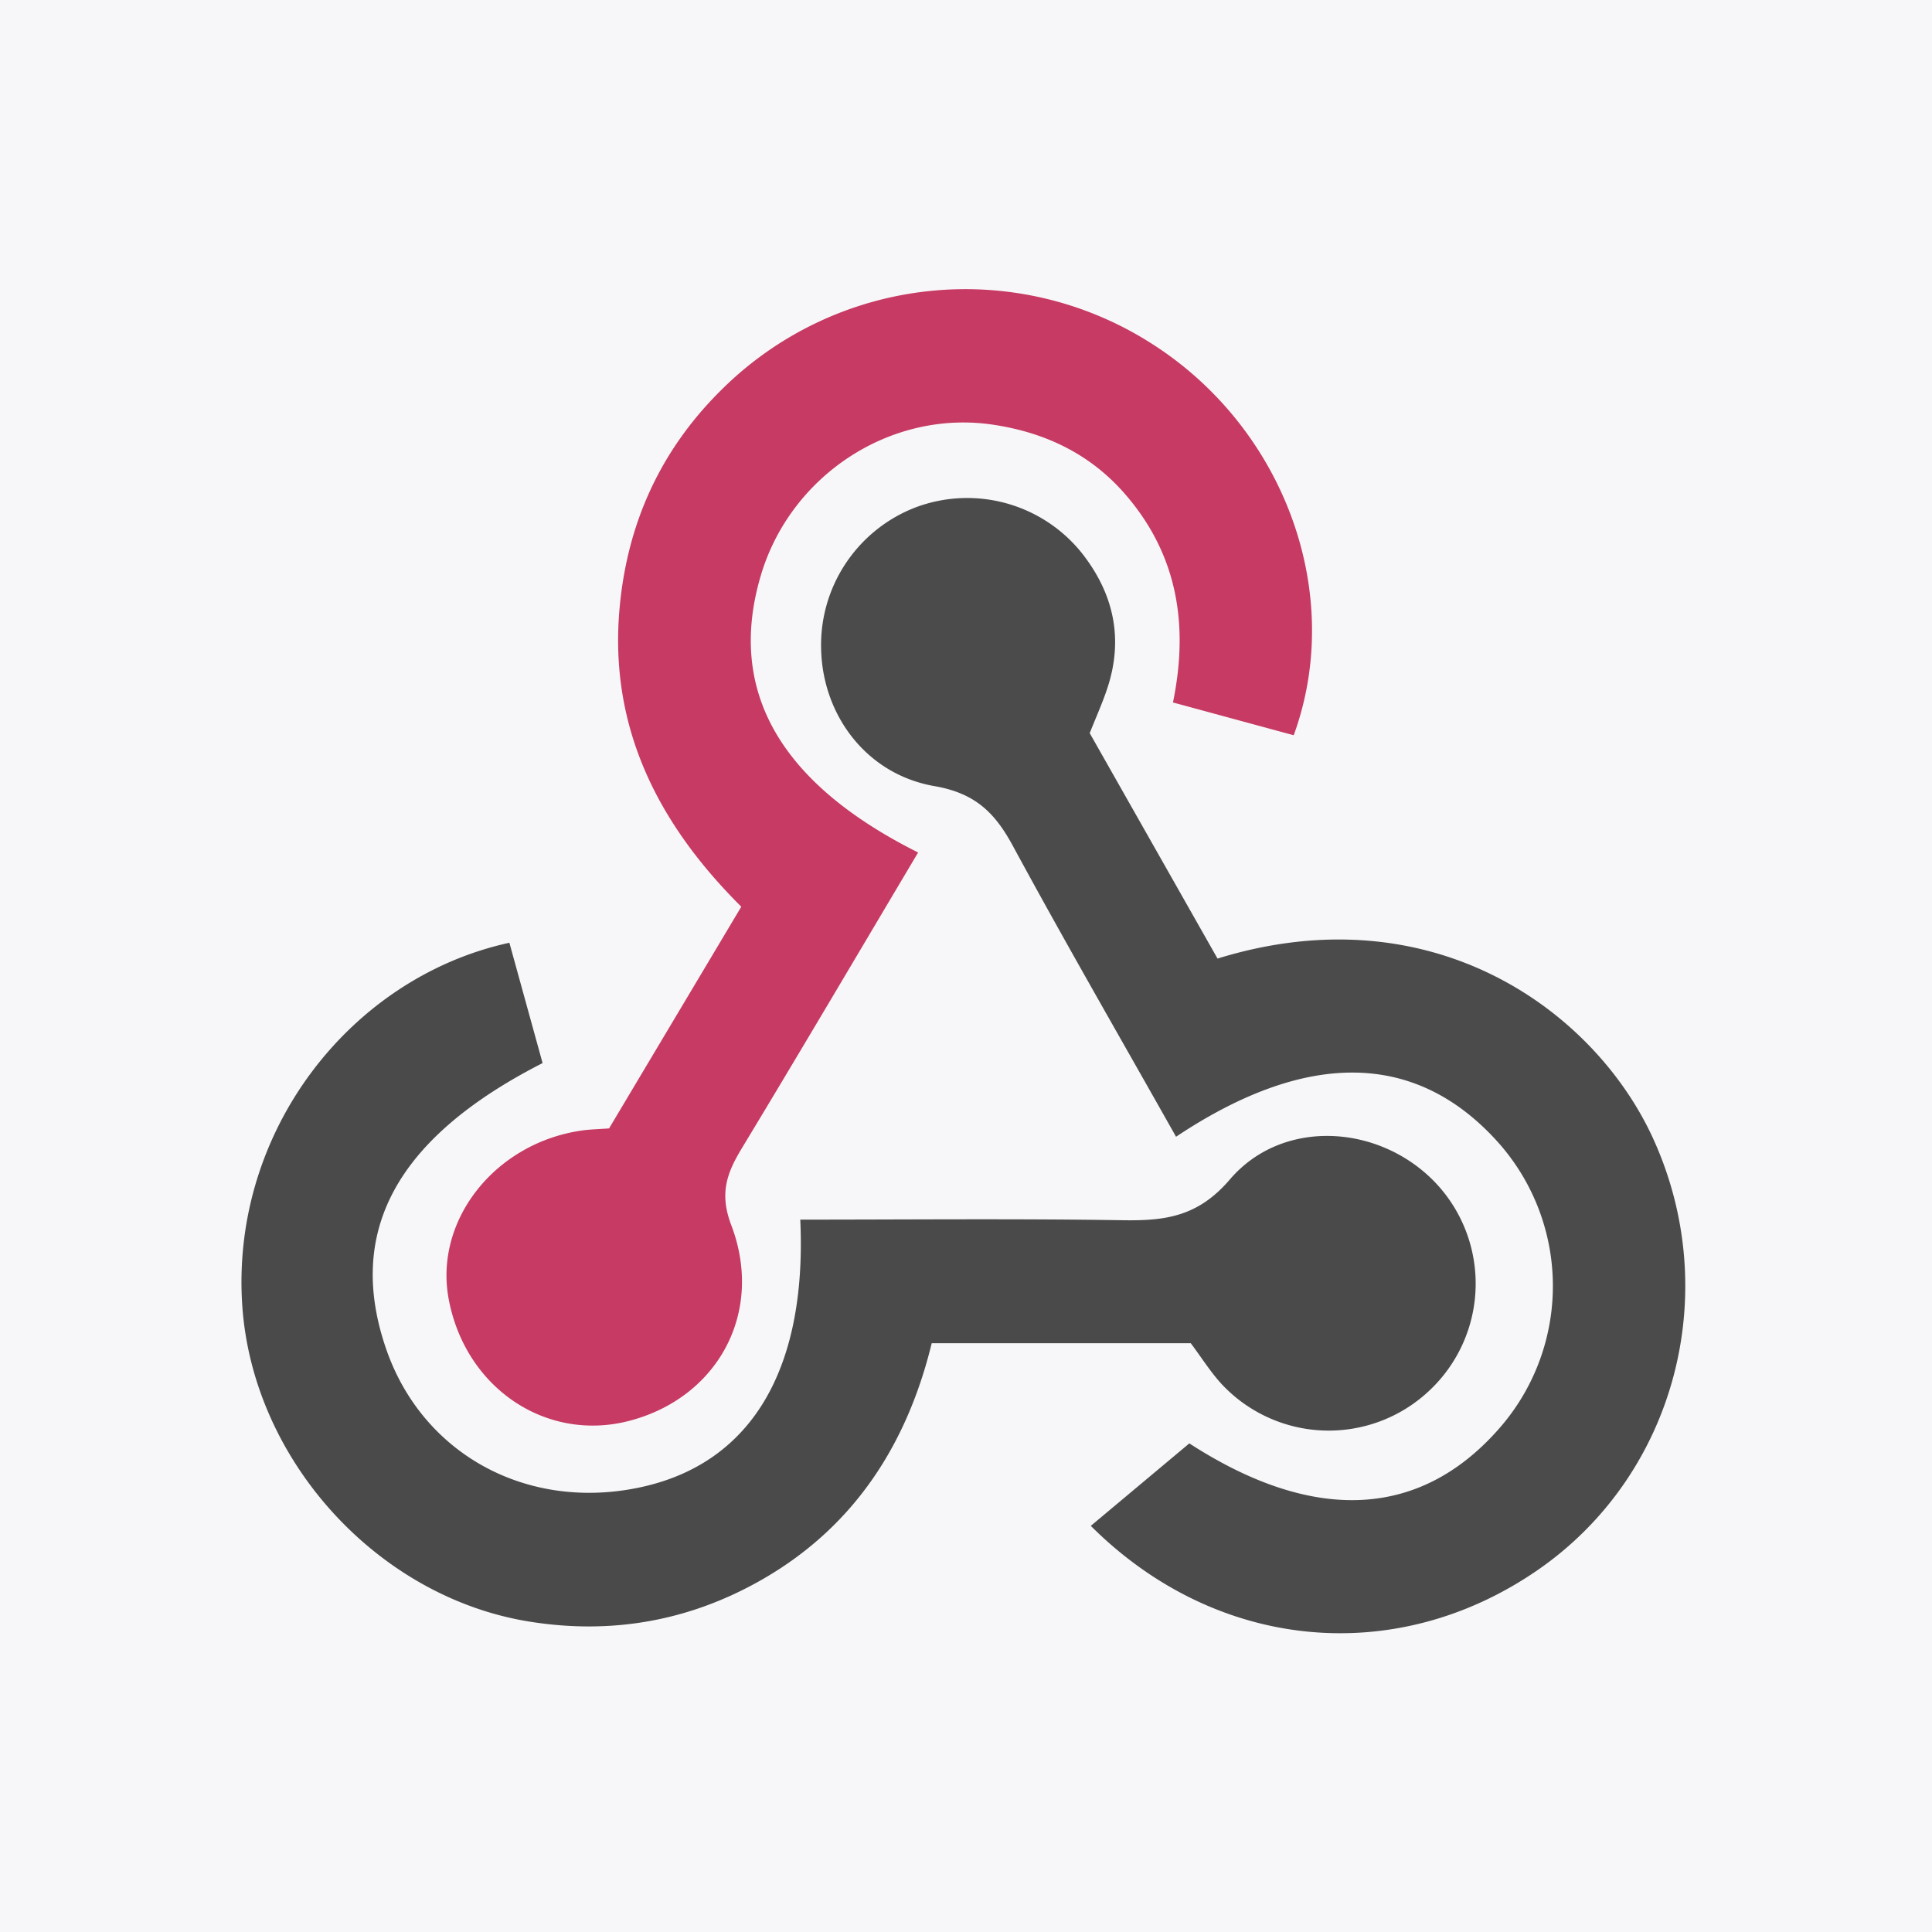 <svg width="32" height="32" fill="none" xmlns="http://www.w3.org/2000/svg"><path fill="#F7F7FA" d="M0 0h32v32H0z"/><g clip-path="url(#a)"><path d="M15.207 14.12c-.995 1.673-1.948 3.292-2.92 4.899-.25.413-.374.749-.175 1.273.551 1.449-.226 2.859-1.687 3.241-1.378.361-2.72-.544-2.994-2.02-.242-1.305.771-2.585 2.211-2.789.12-.017.244-.02.446-.034l2.19-3.672c-1.377-1.37-2.197-2.97-2.015-4.954.128-1.403.68-2.614 1.687-3.608a5.729 5.729 0 0 1 7.148-.75c2.183 1.403 3.183 4.134 2.33 6.472l-2-.543c.267-1.3.07-2.467-.807-3.467-.58-.66-1.323-1.006-2.168-1.133-1.694-.256-3.357.832-3.851 2.495-.56 1.887.288 3.429 2.605 4.59Z" fill="#C73A63"/><path d="m18.049 12.143 2.117 3.734c3.564-1.102 6.252.87 7.216 2.983 1.164 2.552.368 5.574-1.919 7.149-2.347 1.616-5.316 1.34-7.396-.736l1.632-1.366c2.054 1.33 3.851 1.268 5.185-.308a3.575 3.575 0 0 0-.058-4.664c-1.35-1.518-3.16-1.564-5.347-.107-.907-1.61-1.83-3.206-2.708-4.827-.297-.546-.624-.864-1.291-.98-1.115-.193-1.835-1.15-1.878-2.223a2.443 2.443 0 0 1 1.56-2.393 2.432 2.432 0 0 1 2.753.751c.532.672.701 1.429.421 2.258-.077.231-.178.455-.287.729Z" fill="#4B4B4B"/><path d="M19.723 22.248h-4.291c-.412 1.692-1.3 3.057-2.83 3.926-1.19.675-2.473.904-3.838.684-2.514-.406-4.569-2.668-4.75-5.216-.204-2.886 1.78-5.451 4.423-6.027l.55 1.993c-2.426 1.238-3.265 2.797-2.587 4.747.598 1.716 2.296 2.657 4.14 2.293 1.882-.371 2.83-1.936 2.715-4.447 1.785 0 3.57-.018 5.356.01.697.01 1.235-.062 1.76-.676.864-1.011 2.455-.92 3.386.035a2.43 2.43 0 0 1-.101 3.48 2.427 2.427 0 0 1-3.415-.118c-.186-.2-.334-.438-.518-.684Z" fill="#4A4A4A"/></g><defs><clipPath id="a"><path fill="#fff" transform="translate(4 4)" d="M0 0h24v24H0z"/></clipPath></defs></svg>